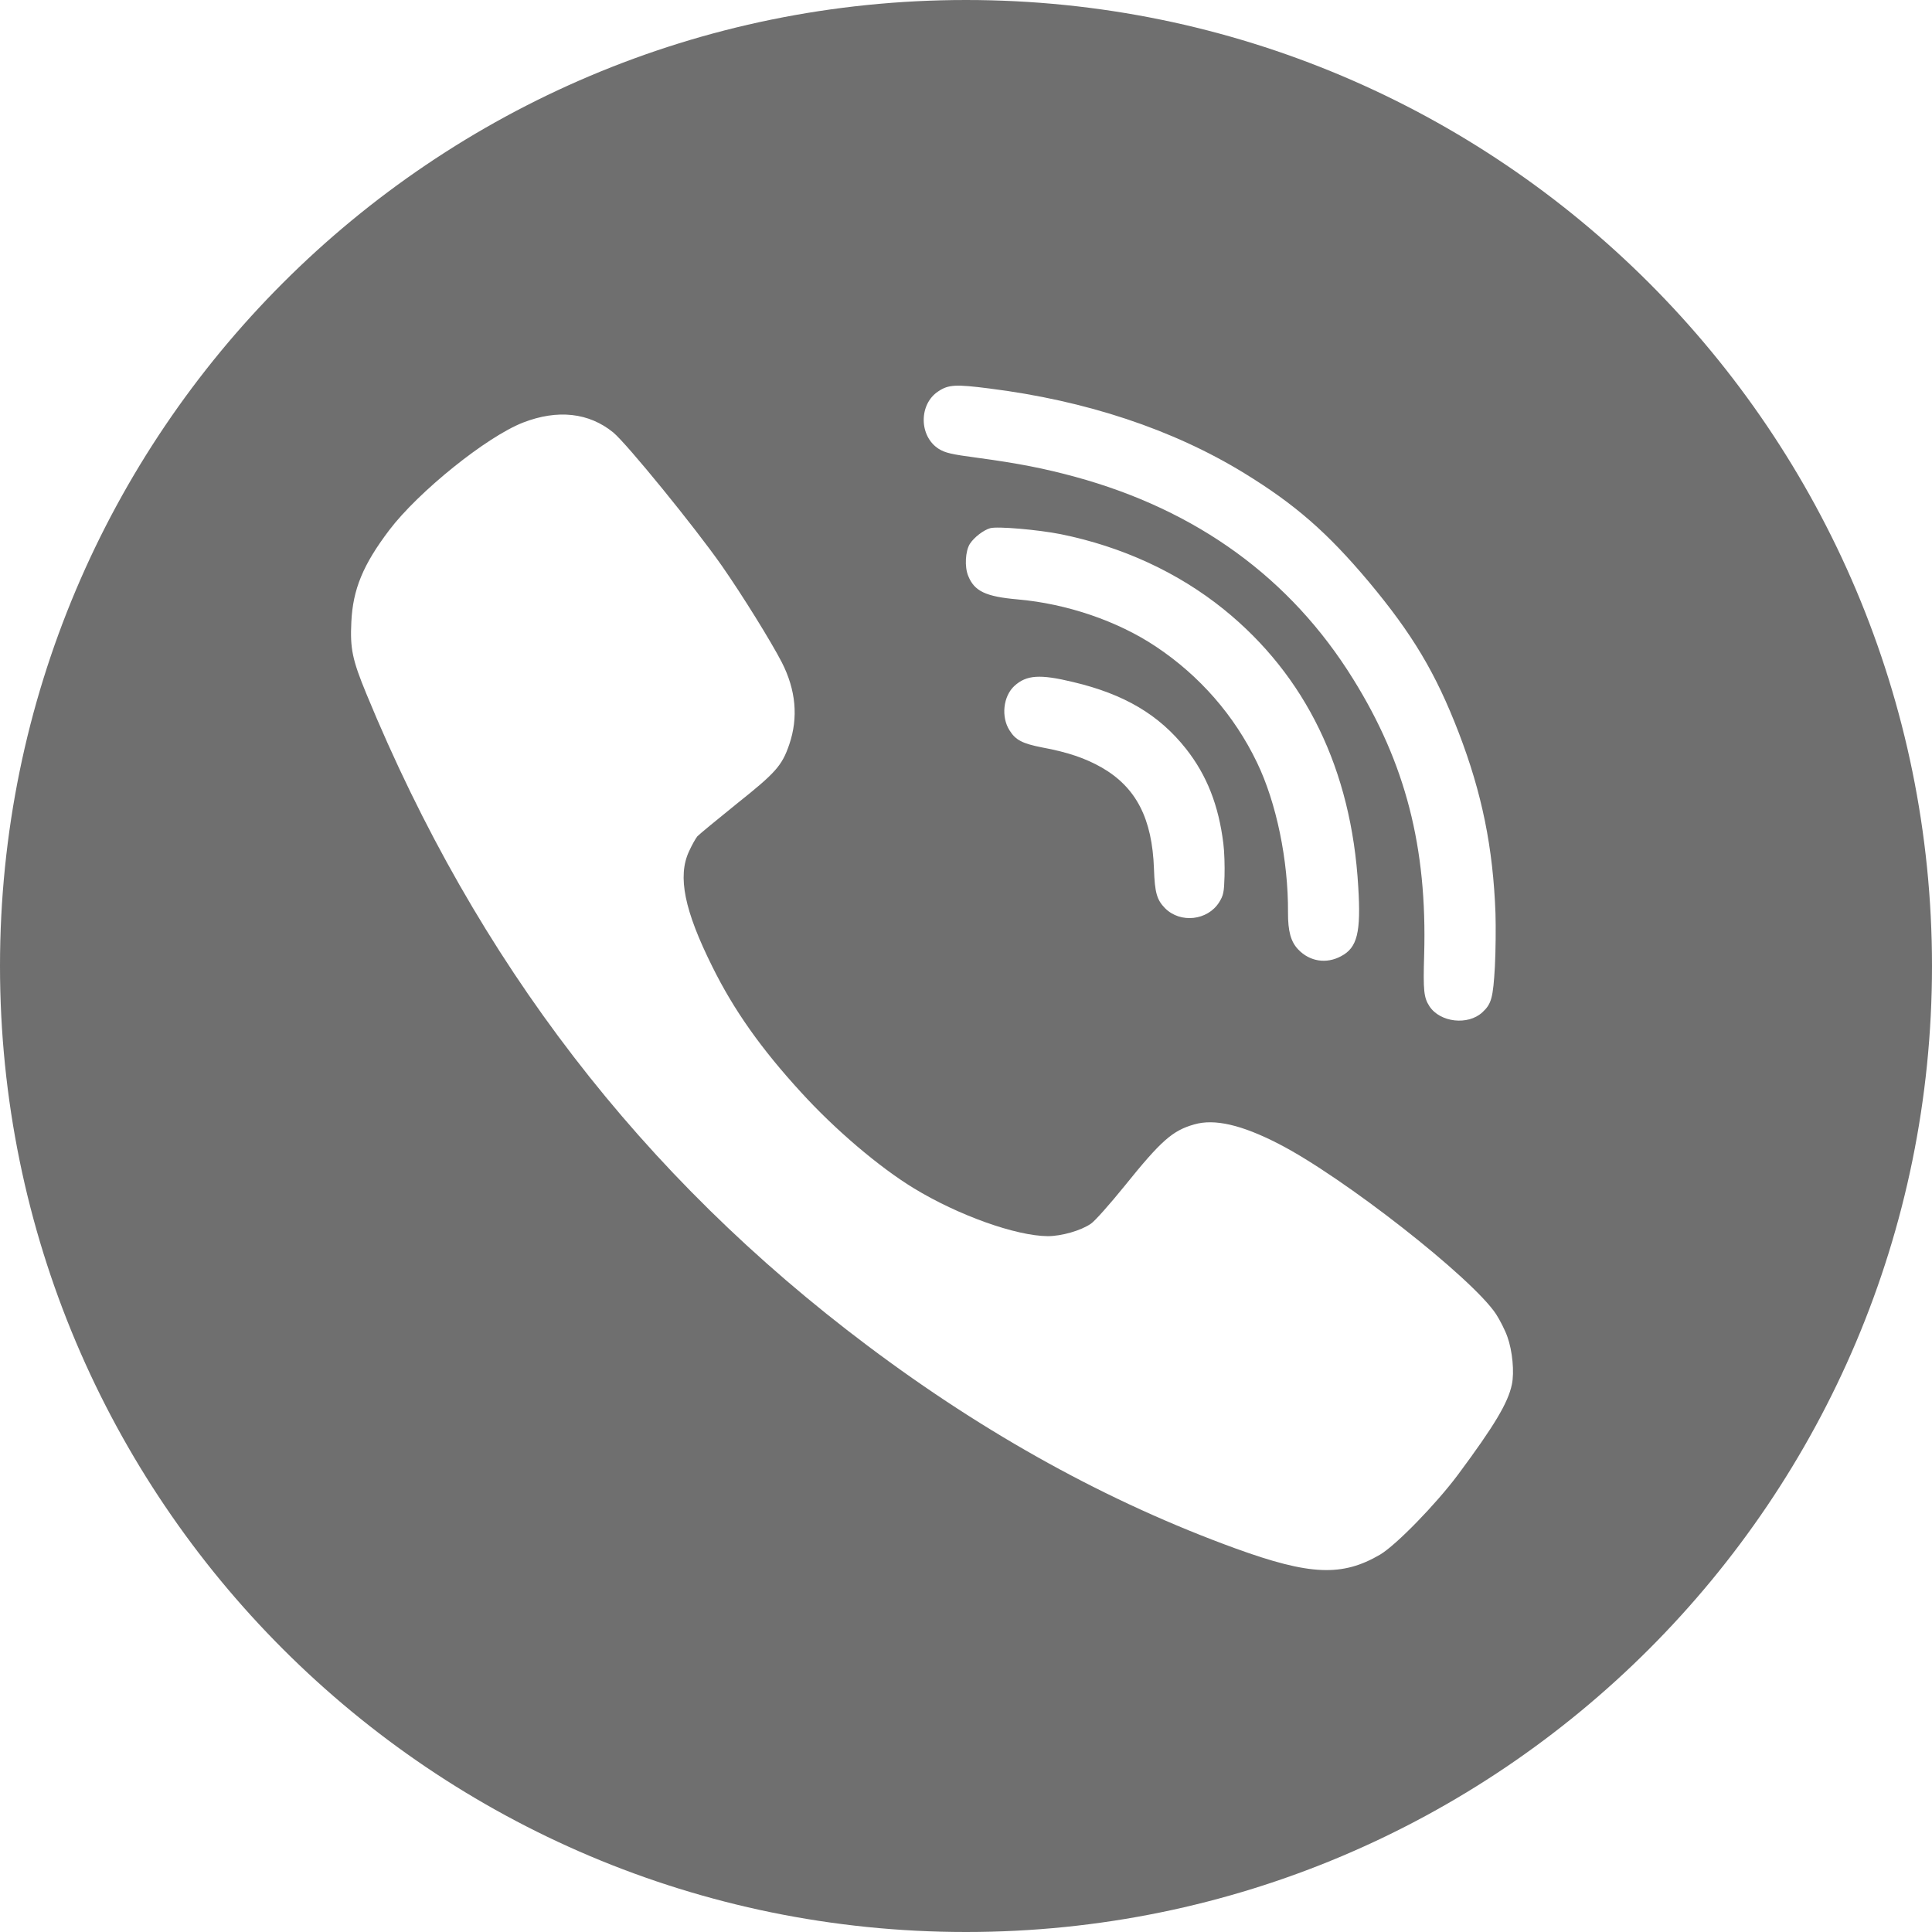 <?xml version="1.0" encoding="UTF-8"?>
<svg width="48px" height="48px" viewBox="0 0 48 48" version="1.1" xmlns="http://www.w3.org/2000/svg" xmlns:xlink="http://www.w3.org/1999/xlink">
    <!-- Generator: Sketch 50.2 (55047) - http://www.bohemiancoding.com/sketch -->
    <title>Viber_black</title>
    <desc>Created with Sketch.</desc>
    <defs></defs>
    <g id="Viber_black" stroke="none" stroke-width="1" fill="none" fill-rule="evenodd">
        <g id="Viber" fill="#6F6F6F" fill-rule="nonzero">
            <path d="M24,0 C37.255,-7.10542736e-15 48,10.745 48,24 C48,37.255 37.255,48 24,48 C10.745,48 1.623249e-15,37.255 0,24 C-1.623249e-15,10.745 10.745,0 24,0 Z M30.394,20.958 C30.277,20.01 29.986,19.265 29.468,18.606 C28.796,17.757 27.937,17.248 26.666,16.946 C25.837,16.745 25.502,16.768 25.202,17.042 C24.923,17.299 24.868,17.813 25.082,18.146 C25.232,18.388 25.405,18.474 25.886,18.569 C26.528,18.687 26.971,18.84 27.374,19.07 C28.229,19.564 28.627,20.337 28.67,21.588 C28.69,22.176 28.741,22.357 28.946,22.565 C29.326,22.946 30.003,22.872 30.29,22.416 C30.396,22.244 30.412,22.169 30.423,21.77 C30.43,21.523 30.42,21.156 30.394,20.958 Z M33.745,22.028 C33.576,19.122 32.439,16.785 30.406,15.14 C29.26,14.216 27.875,13.581 26.356,13.272 C25.8,13.161 24.776,13.071 24.6,13.123 C24.435,13.17 24.2,13.35 24.096,13.512 C23.985,13.688 23.96,14.081 24.055,14.308 C24.207,14.688 24.49,14.823 25.283,14.892 C26.505,14.999 27.765,15.428 28.718,16.064 C29.805,16.788 30.669,17.778 31.228,18.941 C31.712,19.94 32.009,21.38 32,22.67 C31.998,23.137 32.07,23.4 32.257,23.593 C32.541,23.889 32.953,23.954 33.318,23.757 C33.721,23.545 33.816,23.172 33.745,22.028 Z M37.452,33.216 C37.395,33.05 37.263,32.794 37.168,32.647 C36.571,31.746 33.365,29.236 31.763,28.416 C30.849,27.946 30.172,27.789 29.67,27.936 C29.13,28.088 28.846,28.34 27.941,29.464 C27.576,29.915 27.202,30.337 27.103,30.403 C26.856,30.574 26.373,30.712 26.032,30.712 C25.241,30.707 23.806,30.194 22.702,29.521 C21.845,28.999 20.746,28.065 19.903,27.139 C18.908,26.053 18.231,25.095 17.696,24.013 C17.004,22.623 16.829,21.774 17.118,21.153 C17.189,20.996 17.283,20.83 17.326,20.778 C17.369,20.731 17.814,20.365 18.307,19.967 C19.273,19.198 19.429,19.023 19.609,18.496 C19.837,17.827 19.775,17.144 19.424,16.456 C19.154,15.934 18.449,14.796 17.937,14.061 C17.26,13.093 15.574,11.025 15.237,10.745 C14.631,10.251 13.854,10.166 12.997,10.498 C12.092,10.849 10.396,12.215 9.672,13.169 C9.018,14.032 8.767,14.644 8.729,15.451 C8.696,16.115 8.753,16.39 9.103,17.239 C11.846,23.899 15.938,29.217 21.561,33.439 C24.497,35.645 27.543,37.325 30.702,38.473 C32.545,39.141 33.346,39.175 34.288,38.624 C34.686,38.387 35.671,37.377 36.221,36.641 C37.13,35.417 37.466,34.853 37.561,34.402 C37.628,34.094 37.575,33.558 37.452,33.216 Z M37.155,22.695 C37.095,21.051 36.818,19.703 36.241,18.201 C35.671,16.722 35.095,15.757 34.006,14.453 C32.977,13.229 32.177,12.531 30.909,11.753 C29.14,10.67 26.987,9.953 24.574,9.651 C23.752,9.546 23.565,9.553 23.313,9.722 C22.824,10.041 22.83,10.837 23.321,11.151 C23.483,11.251 23.628,11.287 24.286,11.374 C25.296,11.51 25.946,11.638 26.717,11.848 C29.74,12.675 32.065,14.364 33.619,16.871 C34.919,18.961 35.459,21.051 35.383,23.721 C35.356,24.623 35.375,24.782 35.513,24.999 C35.777,25.403 36.474,25.483 36.832,25.148 C37.054,24.943 37.096,24.79 37.14,24.017 C37.161,23.614 37.165,23.02 37.155,22.695 Z" id="Combined-Shape"></path>
        </g>
    </g>
</svg>